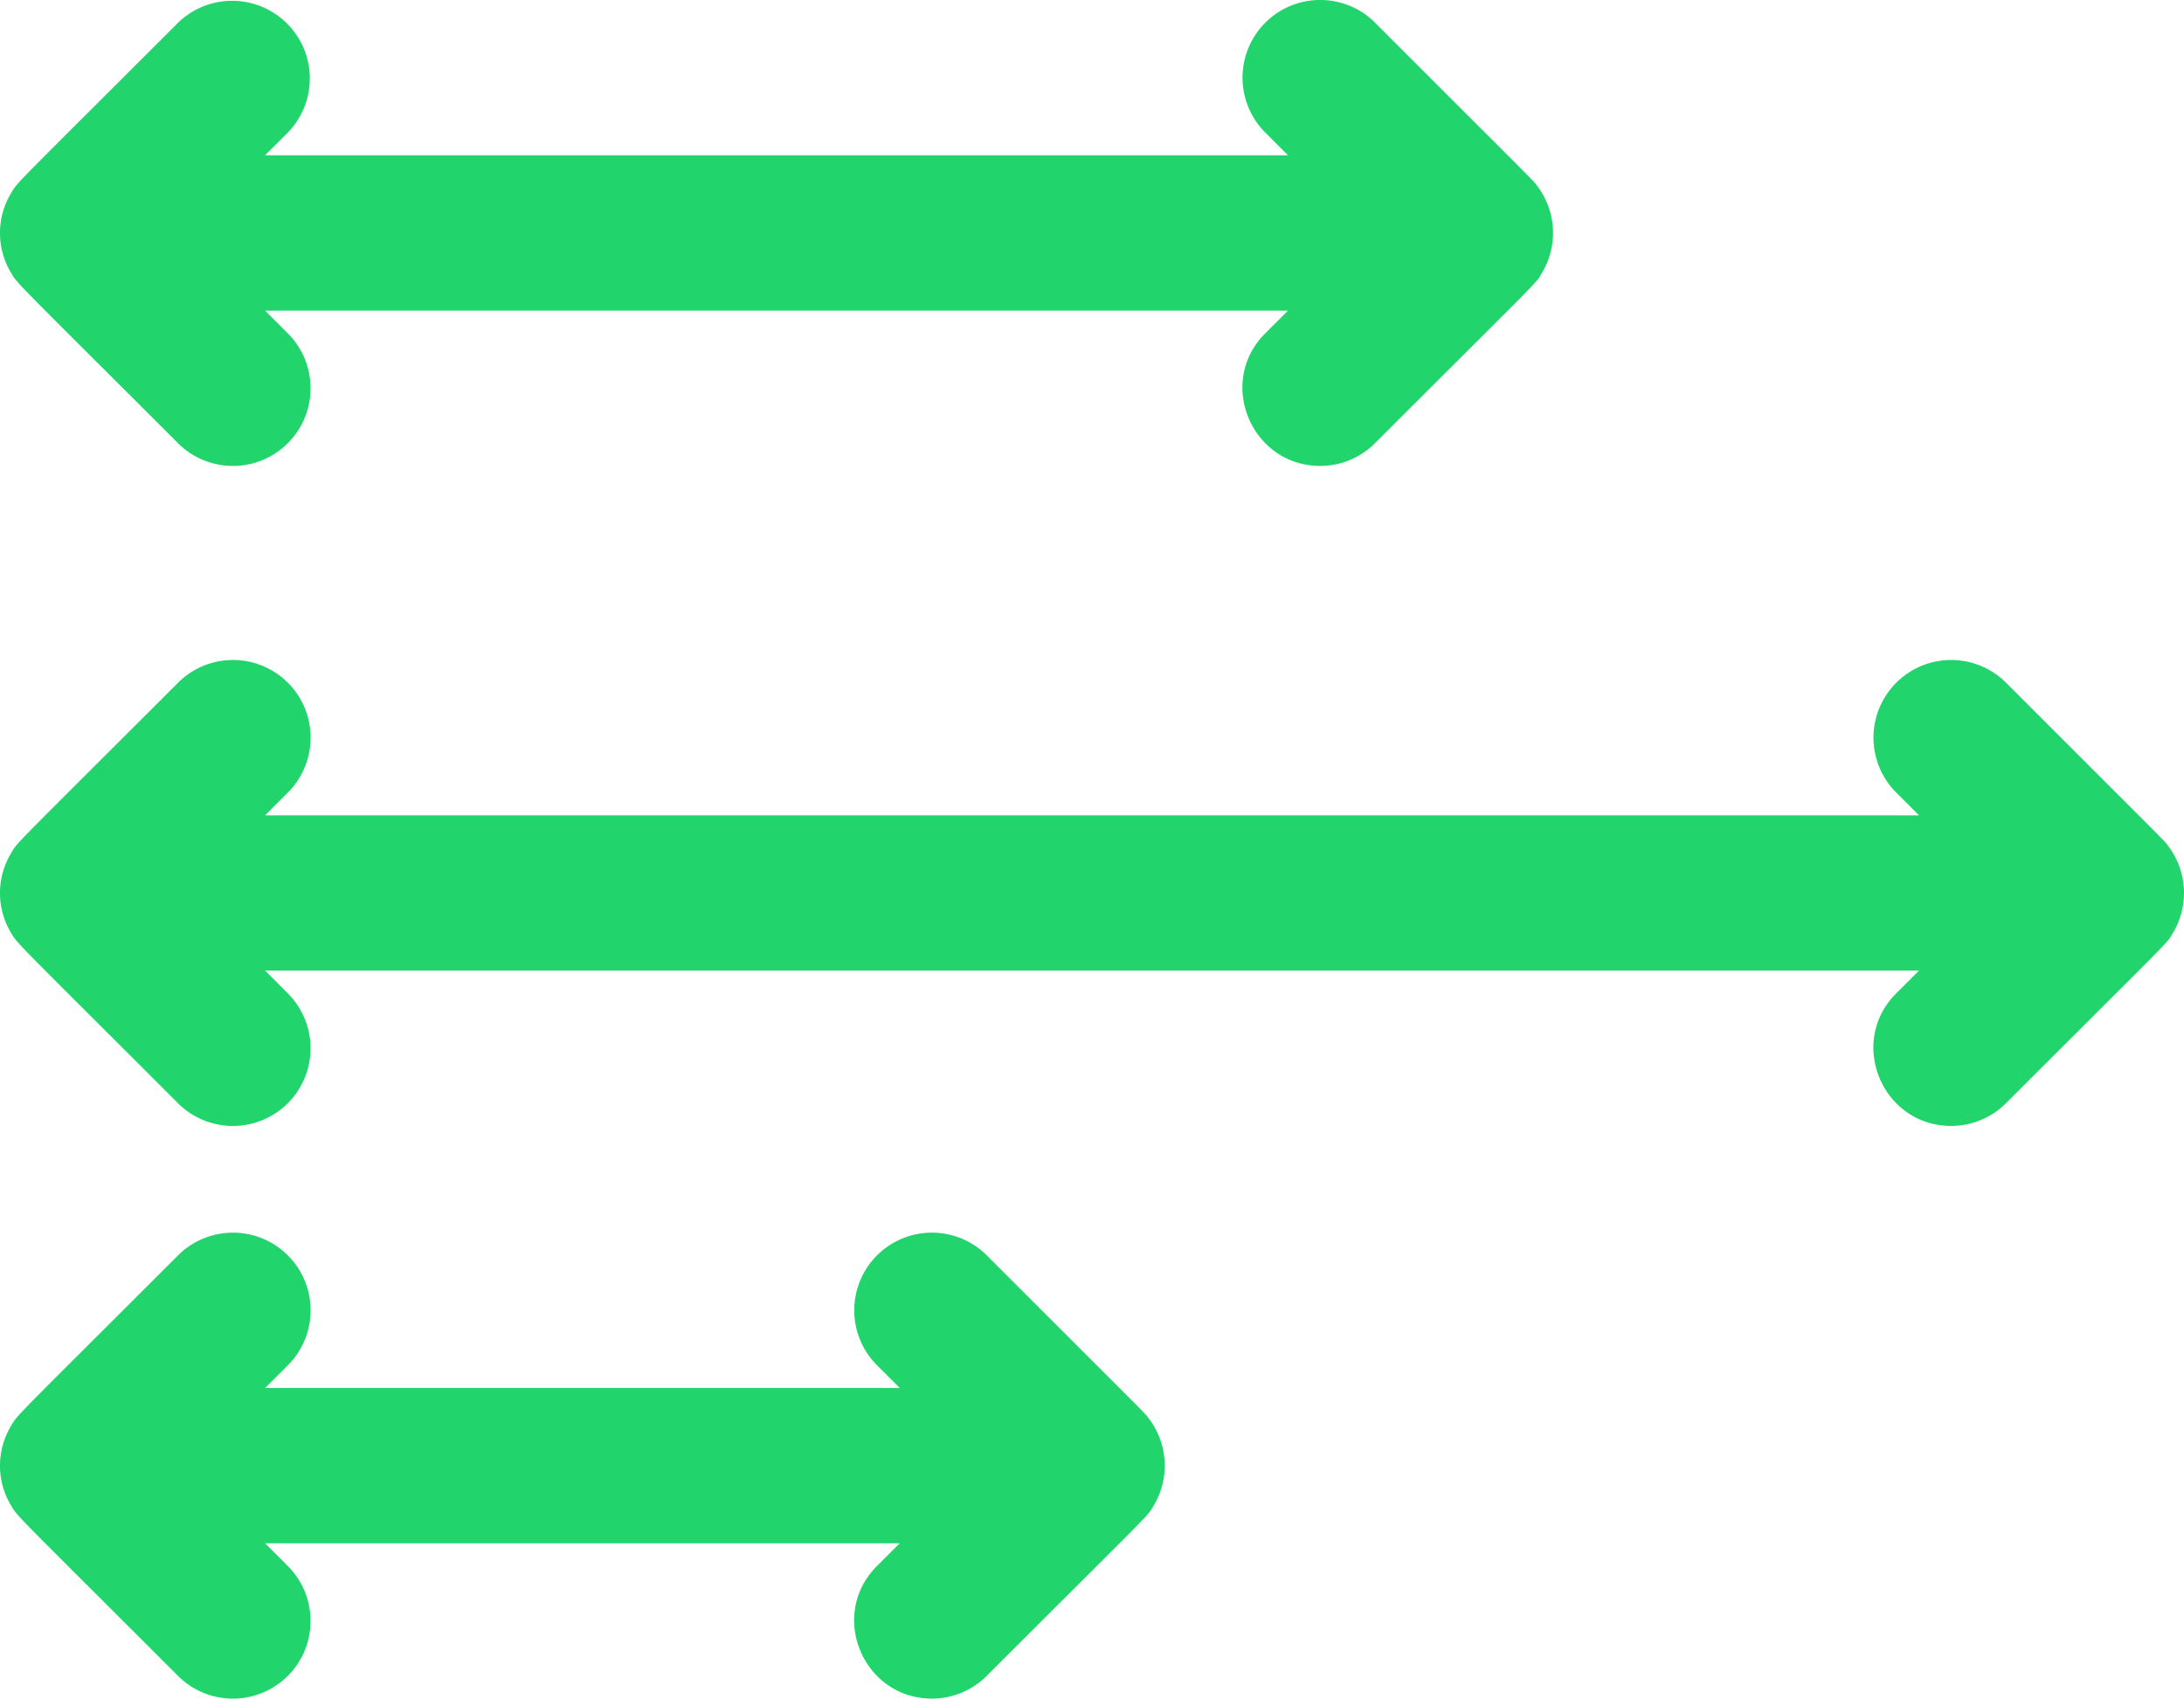 <svg id="Layer_1" data-name="Layer 1" xmlns="http://www.w3.org/2000/svg" viewBox="0 0 449.98 350" fill="#22d46c"><title>social-distancing</title><path d="M30.23,79.89a15.89,15.89,0,0,0,0,16.25c1.47,2.49.54,1.28,34.44,35.18a16,16,0,1,0,22.63-22.63L82.62,104H293.37l-4.69,4.69C278.58,118.8,285.87,136,300,136a15.94,15.94,0,0,0,11.31-4.69c35.37-35.37,33-32.69,34.41-35.12a16,16,0,0,0-.93-17.78c-1.09-1.45,2.15,1.9-33.47-33.73a16,16,0,0,0-22.63,22.63L293.37,72H82.62l4.69-4.69A16,16,0,0,0,64.68,44.69c-34,34-33,32.7-34.45,35.2Z" transform="translate(-28 -40)"/><path d="M30.23,215.89a15.89,15.89,0,0,0,0,16.25c1.47,2.49.54,1.28,34.44,35.18a16,16,0,0,0,22.63-22.63L82.62,240H423.37l-4.69,4.69C408.58,254.8,415.87,272,430,272a15.94,15.94,0,0,0,11.31-4.69c35.37-35.37,33-32.69,34.41-35.12a16,16,0,0,0-.93-17.78c-1.09-1.45,2.15,1.9-33.47-33.73a16,16,0,0,0-22.63,22.63l4.69,4.69H82.62l4.69-4.69a16,16,0,0,0-22.63-22.63c-34,34-33,32.7-34.45,35.2Z" transform="translate(-28 -40)"/><path d="M30.23,333.89a15.89,15.89,0,0,0,0,16.25c1.47,2.49.54,1.28,34.44,35.18a16,16,0,0,0,22.63-22.63L82.62,358H213.37l-4.69,4.69C198.58,372.8,205.87,390,220,390a15.94,15.94,0,0,0,11.31-4.69c35.37-35.37,33-32.69,34.41-35.12a16,16,0,0,0-.93-17.78c-1.09-1.45,2.15,1.9-33.47-33.73a16,16,0,0,0-22.63,22.63l4.69,4.69H82.62l4.69-4.69a16,16,0,0,0-22.63-22.63c-34,34-33,32.7-34.45,35.2Z" transform="translate(-28 -40)"/></svg>